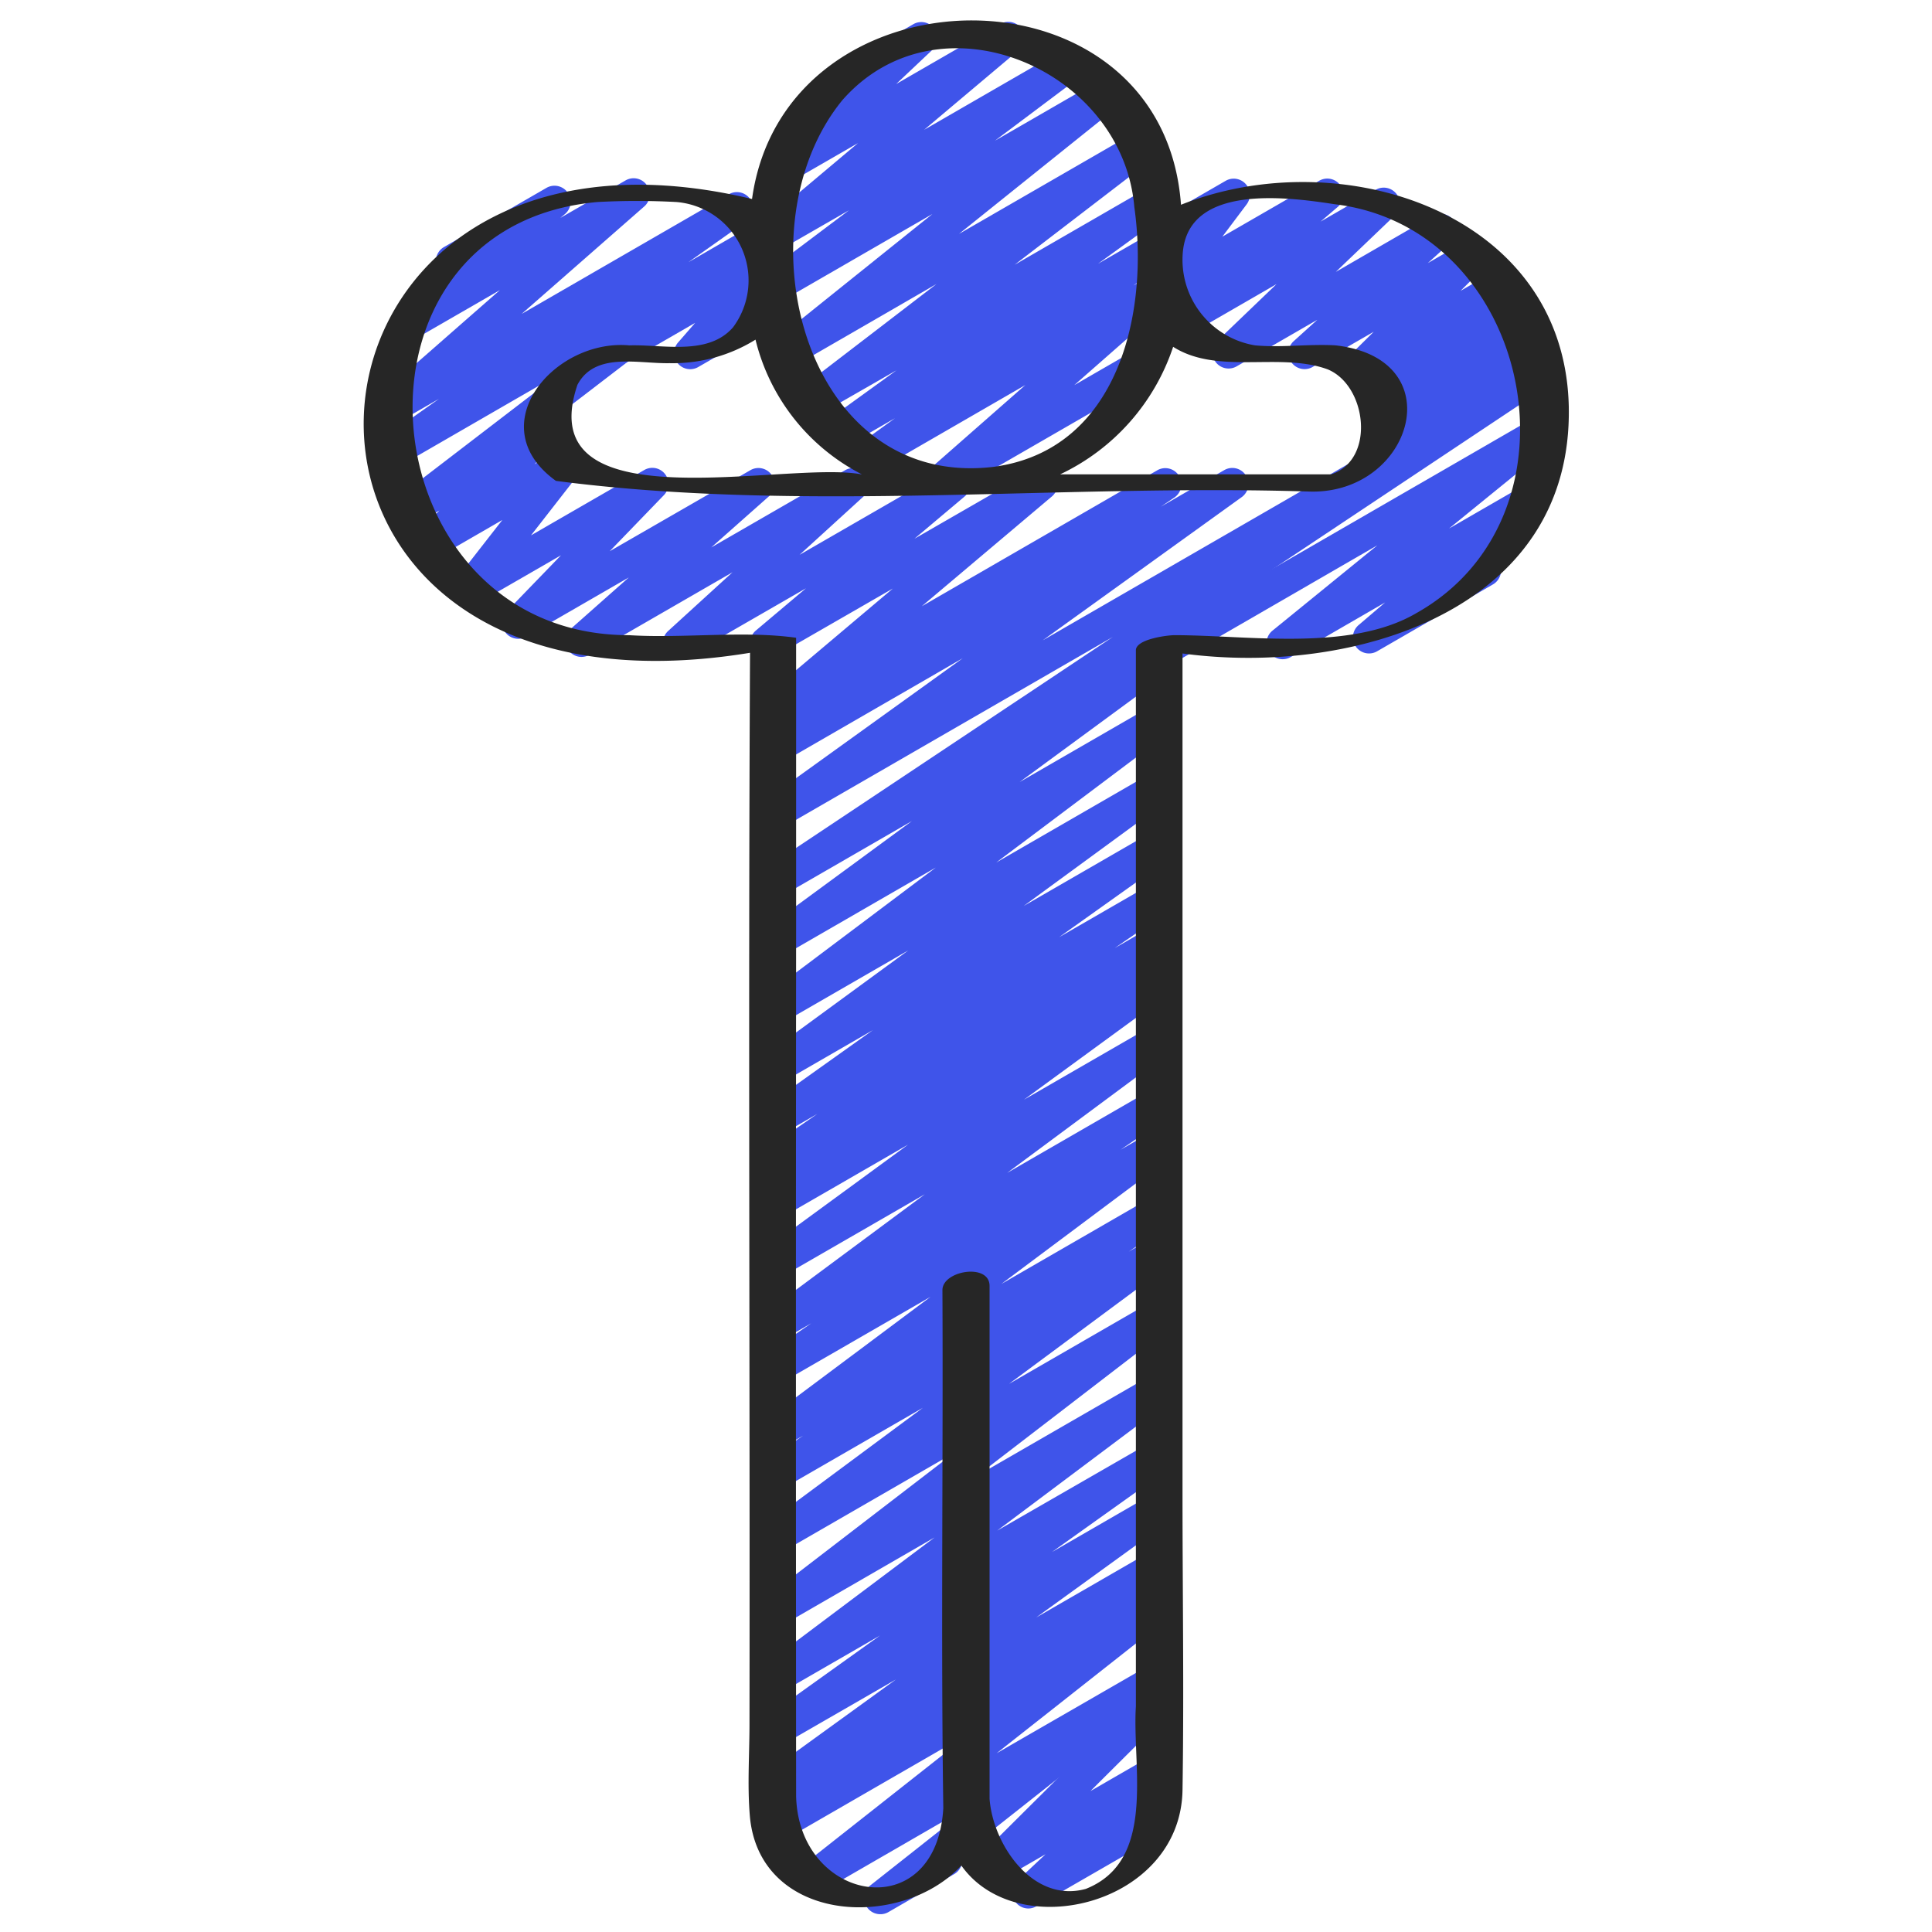 <svg id="Icons" height="512" viewBox="0 0 60 60" width="512" xmlns="http://www.w3.org/2000/svg"><g fill="#3f54ea"><path d="m29.233 15.415a.5.5 0 0 1 -.33-.876l2.939-2.581-4.574 2.642a.5.5 0 0 1 -.543-.838l1.069-.774-1.528.882a.5.5 0 0 1 -.544-.837l2.119-1.533-2.441 1.4a.5.5 0 0 1 -.554-.829l4.238-3.251-4.465 2.58a.5.5 0 0 1 -.562-.822l4.9-3.932-4.676 2.7a.5.5 0 0 1 -.551-.832l2.636-1.984-2.086 1.2a.5.5 0 0 1 -.572-.815l2.938-2.471-2.1 1.211a.5.5 0 0 1 -.592-.8l1.588-1.483a.5.5 0 0 1 -.121-.916l2.935-1.7a.5.5 0 0 1 .592.8l-1.116 1.053 3.228-1.863a.5.5 0 0 1 .572.816l-2.932 2.469 4.29-2.476a.5.5 0 0 1 .551.832l-2.641 1.982 3.22-1.858a.5.5 0 0 1 .563.822l-4.9 3.931 5.417-3.126a.5.5 0 0 1 .555.829l-4.244 3.255 4.158-2.4a.5.5 0 0 1 .544.837l-2.113 1.532 1.62-.934a.5.5 0 0 1 .543.838l-1.063.772.525-.3a.5.5 0 0 1 .58.809l-2.942 2.584 1.906-1.1a.5.5 0 0 1 .5.866l-6.281 3.625a.491.491 0 0 1 -.255.064z"/><path d="m31.937 59.27a.5.5 0 0 1 -.341-.865l.874-.82-1.429.824a.5.5 0 0 1 -.6-.787l2.462-2.45-2.6 1.5a.5.5 0 1 1 -.5-.865l5.923-3.42a.5.5 0 0 1 .6.787l-2.462 2.45 1.86-1.073a.5.5 0 0 1 .592.8l-.875.82.244-.14a.5.5 0 0 1 .5.865l-3.998 2.304a.49.49 0 0 1 -.25.07z"/><path d="m36.476 20.5a.5.5 0 0 1 -.25-.933l11.474-6.629a.5.5 0 0 1 .566.82l-3.264 2.655 2.224-1.283a.5.5 0 0 1 .575.812l-1.527 1.3a.5.5 0 0 1 .092.907l-3.6 2.078a.5.5 0 0 1 -.576-.812l.826-.706-2.938 1.7a.5.5 0 0 1 -.565-.82l3.262-2.654-6.054 3.5a.5.5 0 0 1 -.245.065z"/><path d="m42.912 14.175a.5.5 0 0 1 -.329-.877l.506-.442a.493.493 0 0 1 -.558-.175.5.5 0 0 1 .057-.662l.6-.573-.688.4a.5.5 0 0 1 -.6-.788l.763-.755-1.91 1.1a.5.5 0 0 1 -.585-.8l.743-.672-2.509 1.448a.5.5 0 0 1 -.595-.794l1.837-1.762-2.835 1.637a.5.5 0 0 1 -.576-.812l.531-.454-.429.248a.5.5 0 0 1 -.65-.734l.821-1.089a.515.515 0 0 1 -.483-.248.5.5 0 0 1 .183-.682l1.857-1.073a.5.5 0 0 1 .65.734l-.752 1 3.009-1.737a.5.5 0 0 1 .575.813l-.532.455 1.712-.988a.5.5 0 0 1 .595.794l-1.835 1.756 3.015-1.743a.5.5 0 0 1 .585.8l-.743.671 1.178-.68a.5.5 0 0 1 .6.788l-.762.754 1.007-.581a.5.5 0 0 1 .594.8l-.606.573.626-.361a.5.5 0 0 1 .579.809l-.465.407.31-.179a.5.5 0 1 1 .5.865l-4.746 2.74a.49.49 0 0 1 -.245.069z"/><path d="m18.953 11.474a.5.5 0 0 1 -.25-.933l4.984-2.878a.5.5 0 0 1 .627.761l-.659.756a.568.568 0 0 1 .444.25.5.5 0 0 1 -.183.682l-2.234 1.288a.5.5 0 0 1 -.627-.76l.533-.613-2.388 1.379a.5.5 0 0 1 -.247.068z"/><path d="m27.336 59.447a.5.5 0 0 1 -.31-.892l3.219-2.541-4.8 2.773a.5.5 0 0 1 -.559-.825l5.328-4.2-5.841 3.372a.5.5 0 0 1 -.531-.846l.779-.531-.336.193a.5.5 0 0 1 -.543-.838l4.082-2.955-3.544 2.043a.5.5 0 0 1 -.541-.839l3.591-2.569-3.05 1.761a.5.5 0 0 1 -.55-.833l5.295-3.974-4.745 2.74a.5.5 0 0 1 -.554-.829l5.914-4.543-5.36 3.094a.5.5 0 0 1 -.548-.834l4.929-3.654-4.381 2.528a.5.5 0 0 1 -.532-.845l1.194-.818-.662.382a.5.5 0 0 1 -.549-.833l5.169-3.861-4.62 2.665a.5.5 0 0 1 -.533-.844l1.451-1-.918.53a.5.5 0 0 1 -.548-.834l4.988-3.7-4.44 2.562a.5.5 0 0 1 -.545-.836l4.465-3.267-3.92 2.262a.5.5 0 0 1 -.531-.846l.873-.6-.342.2a.5.5 0 0 1 -.534-.844l1.638-1.128-1.106.637a.5.5 0 0 1 -.54-.839l3.371-2.4-2.834 1.636a.5.5 0 0 1 -.545-.836l4.477-3.275-3.935 2.271a.5.5 0 0 1 -.55-.832l5.339-4.012-4.793 2.767a.5.5 0 0 1 -.546-.836l4.6-3.377-4.058 2.343a.5.5 0 0 1 -.528-.849l10.825-7.211-10.3 5.947a.5.5 0 0 1 -.542-.839l6.181-4.447-5.643 3.259a.5.5 0 0 1 -.53-.846l.471-.319a.5.5 0 0 1 -.516-.843l4.047-3.415-3.688 2.123a.5.5 0 0 1 -.572-.814l1.561-1.316-3.7 2.132a.5.5 0 0 1 -.587-.8l2.006-1.83-4.439 2.562a.5.5 0 0 1 -.582-.807l1.8-1.594-3.182 1.837a.5.5 0 0 1 -.61-.781l1.686-1.744-2.652 1.53a.5.5 0 0 1 -.627-.1.5.5 0 0 1 -.017-.636l1.474-1.89-2.1 1.213a.5.5 0 0 1 -.6-.794l.748-.714-.751.433a.5.5 0 0 1 -.555-.829l4.983-3.82-4.955 2.862a.5.5 0 0 1 -.538-.841l1.8-1.272-1.343.774a.5.5 0 0 1 -.579-.808l3.815-3.344-2.6 1.5a.5.5 0 0 1 -.571-.817l1.4-1.174a.5.5 0 0 1 .033-.845l3.185-1.839a.5.5 0 0 1 .571.816l-.142.118 2.032-1.168a.5.5 0 0 1 .579.808l-3.812 3.341 6.44-3.719a.5.5 0 0 1 .538.841l-1.8 1.273 2.075-1.2a.5.5 0 0 1 .555.829l-6.722 5.154a.492.492 0 0 1 .116.112.5.5 0 0 1 -.054.661l-.749.716.716-.416a.5.5 0 0 1 .645.74l-1.469 1.886 3.52-2.031a.5.5 0 0 1 .609.78l-1.684 1.743 4.371-2.518a.5.5 0 0 1 .582.806l-1.799 1.594 4.161-2.4a.5.5 0 0 1 .587.8l-2.006 1.83 4.559-2.63a.5.5 0 0 1 .572.814l-1.563 1.316 3.7-2.13a.5.5 0 0 1 .572.814l-4.045 3.414 7.322-4.228a.5.5 0 0 1 .53.846l-.428.29 1.969-1.136a.5.5 0 0 1 .542.839l-6.18 4.448 15.185-8.767a.5.5 0 0 1 .528.849l-12.072 8.04a.5.5 0 0 1 .243.9l-4.6 3.378 4.057-2.342a.5.5 0 0 1 .551.832l-5.336 4.01 4.785-2.763a.5.5 0 0 1 .545.836l-4.478 3.277 3.933-2.271a.5.5 0 0 1 .54.84l-3.372 2.4 2.832-1.634a.5.5 0 0 1 .534.844l-1.637 1.127 1.1-.635a.5.5 0 0 1 .531.845l-.873.6.342-.2a.5.5 0 0 1 .545.836l-4.465 3.263 3.919-2.261a.5.5 0 0 1 .548.834l-4.988 3.7 4.44-2.563a.5.5 0 0 1 .533.845l-1.451 1 .918-.53a.5.5 0 0 1 .549.833l-5.168 3.863 4.617-2.665a.5.5 0 0 1 .532.845l-1.194.818.662-.382a.5.5 0 0 1 .548.834l-4.929 3.655 4.381-2.529a.5.5 0 0 1 .554.829l-5.911 4.543 5.36-3.093a.5.5 0 0 1 .55.832l-5.3 3.974 4.75-2.734a.5.5 0 0 1 .541.839l-3.591 2.561 3.05-1.761a.5.5 0 0 1 .543.838l-4.082 2.955 3.539-2.043a.5.5 0 0 1 .531.846l-.78.532.249-.143a.5.5 0 0 1 .559.825l-5.328 4.2 4.769-2.749a.5.5 0 0 1 .559.825l-6.423 5.075a.5.5 0 0 1 -.22.6l-2.05 1.184a.491.491 0 0 1 -.25.063z"/></g><path d="m48.72 12.631c-.129-6.052-7.075-8.247-12.043-6.272-.56-7.673-12.3-7.533-13.322-.179-15.374-3.68-16.75 16.828-.062 14.093-.058 11.069 0 22.176-.017 33.257 0 .934-.068 1.895.008 2.828.254 3.342 4.652 3.635 6.572 1.578 1.737 2.462 6.813 1.222 6.868-2.347.048-3.054 0-6.112 0-9.166v-26.129c5.262.714 12.12-1.314 11.996-7.663zm-7.367 2.1h-8.429a6.729 6.729 0 0 0 3.509-3.96c1.388.882 3.317.155 4.8.7 1.218.504 1.486 2.801.12 3.255zm-14.6 0c-2.36-.442-10.308 1.613-8.82-2.781.542-1.025 1.872-.653 2.858-.671a4.875 4.875 0 0 0 2.672-.731 6.41 6.41 0 0 0 3.293 4.178zm-.592-11.621c2.992-3.41 8.7-.985 9.066 3.317.467 3.3-.495 7.555-4.375 8.072-5.946.701-7.891-7.479-4.691-11.389zm10.315 16.616c-.235 0-1.2.125-1.2.468v32.8c-.122 1.869.656 4.79-1.555 5.667-1.653.456-2.889-1.389-2.989-2.8v-15.925c0-.721-1.464-.478-1.464.128.026 5.361-.049 10.743.027 16.094-.22 3.7-4.5 2.936-4.571-.388q-.011-13.421 0-26.846v-9.118c-1.647-.228-3.48.025-5.189-.08-8.181 0-9.347-12.7-.982-13.452a22.883 22.883 0 0 1 2.457 0 2.443 2.443 0 0 1 1.757 3.889c-.776.894-2.176.53-3.224.563-2.334-.211-4.646 2.506-2.278 4.208 7.662 1 15.638.086 23.414.332 3.183.083 4.454-4.124.8-4.54-.828-.049-1.674.076-2.5 0a2.693 2.693 0 0 1 -2.241-2.936c.224-2.055 3.182-1.684 4.7-1.449 6.152.726 7.976 9.651 2.549 12.7-2.052 1.203-5.217.685-7.511.685z" fill="#262626"/></svg>